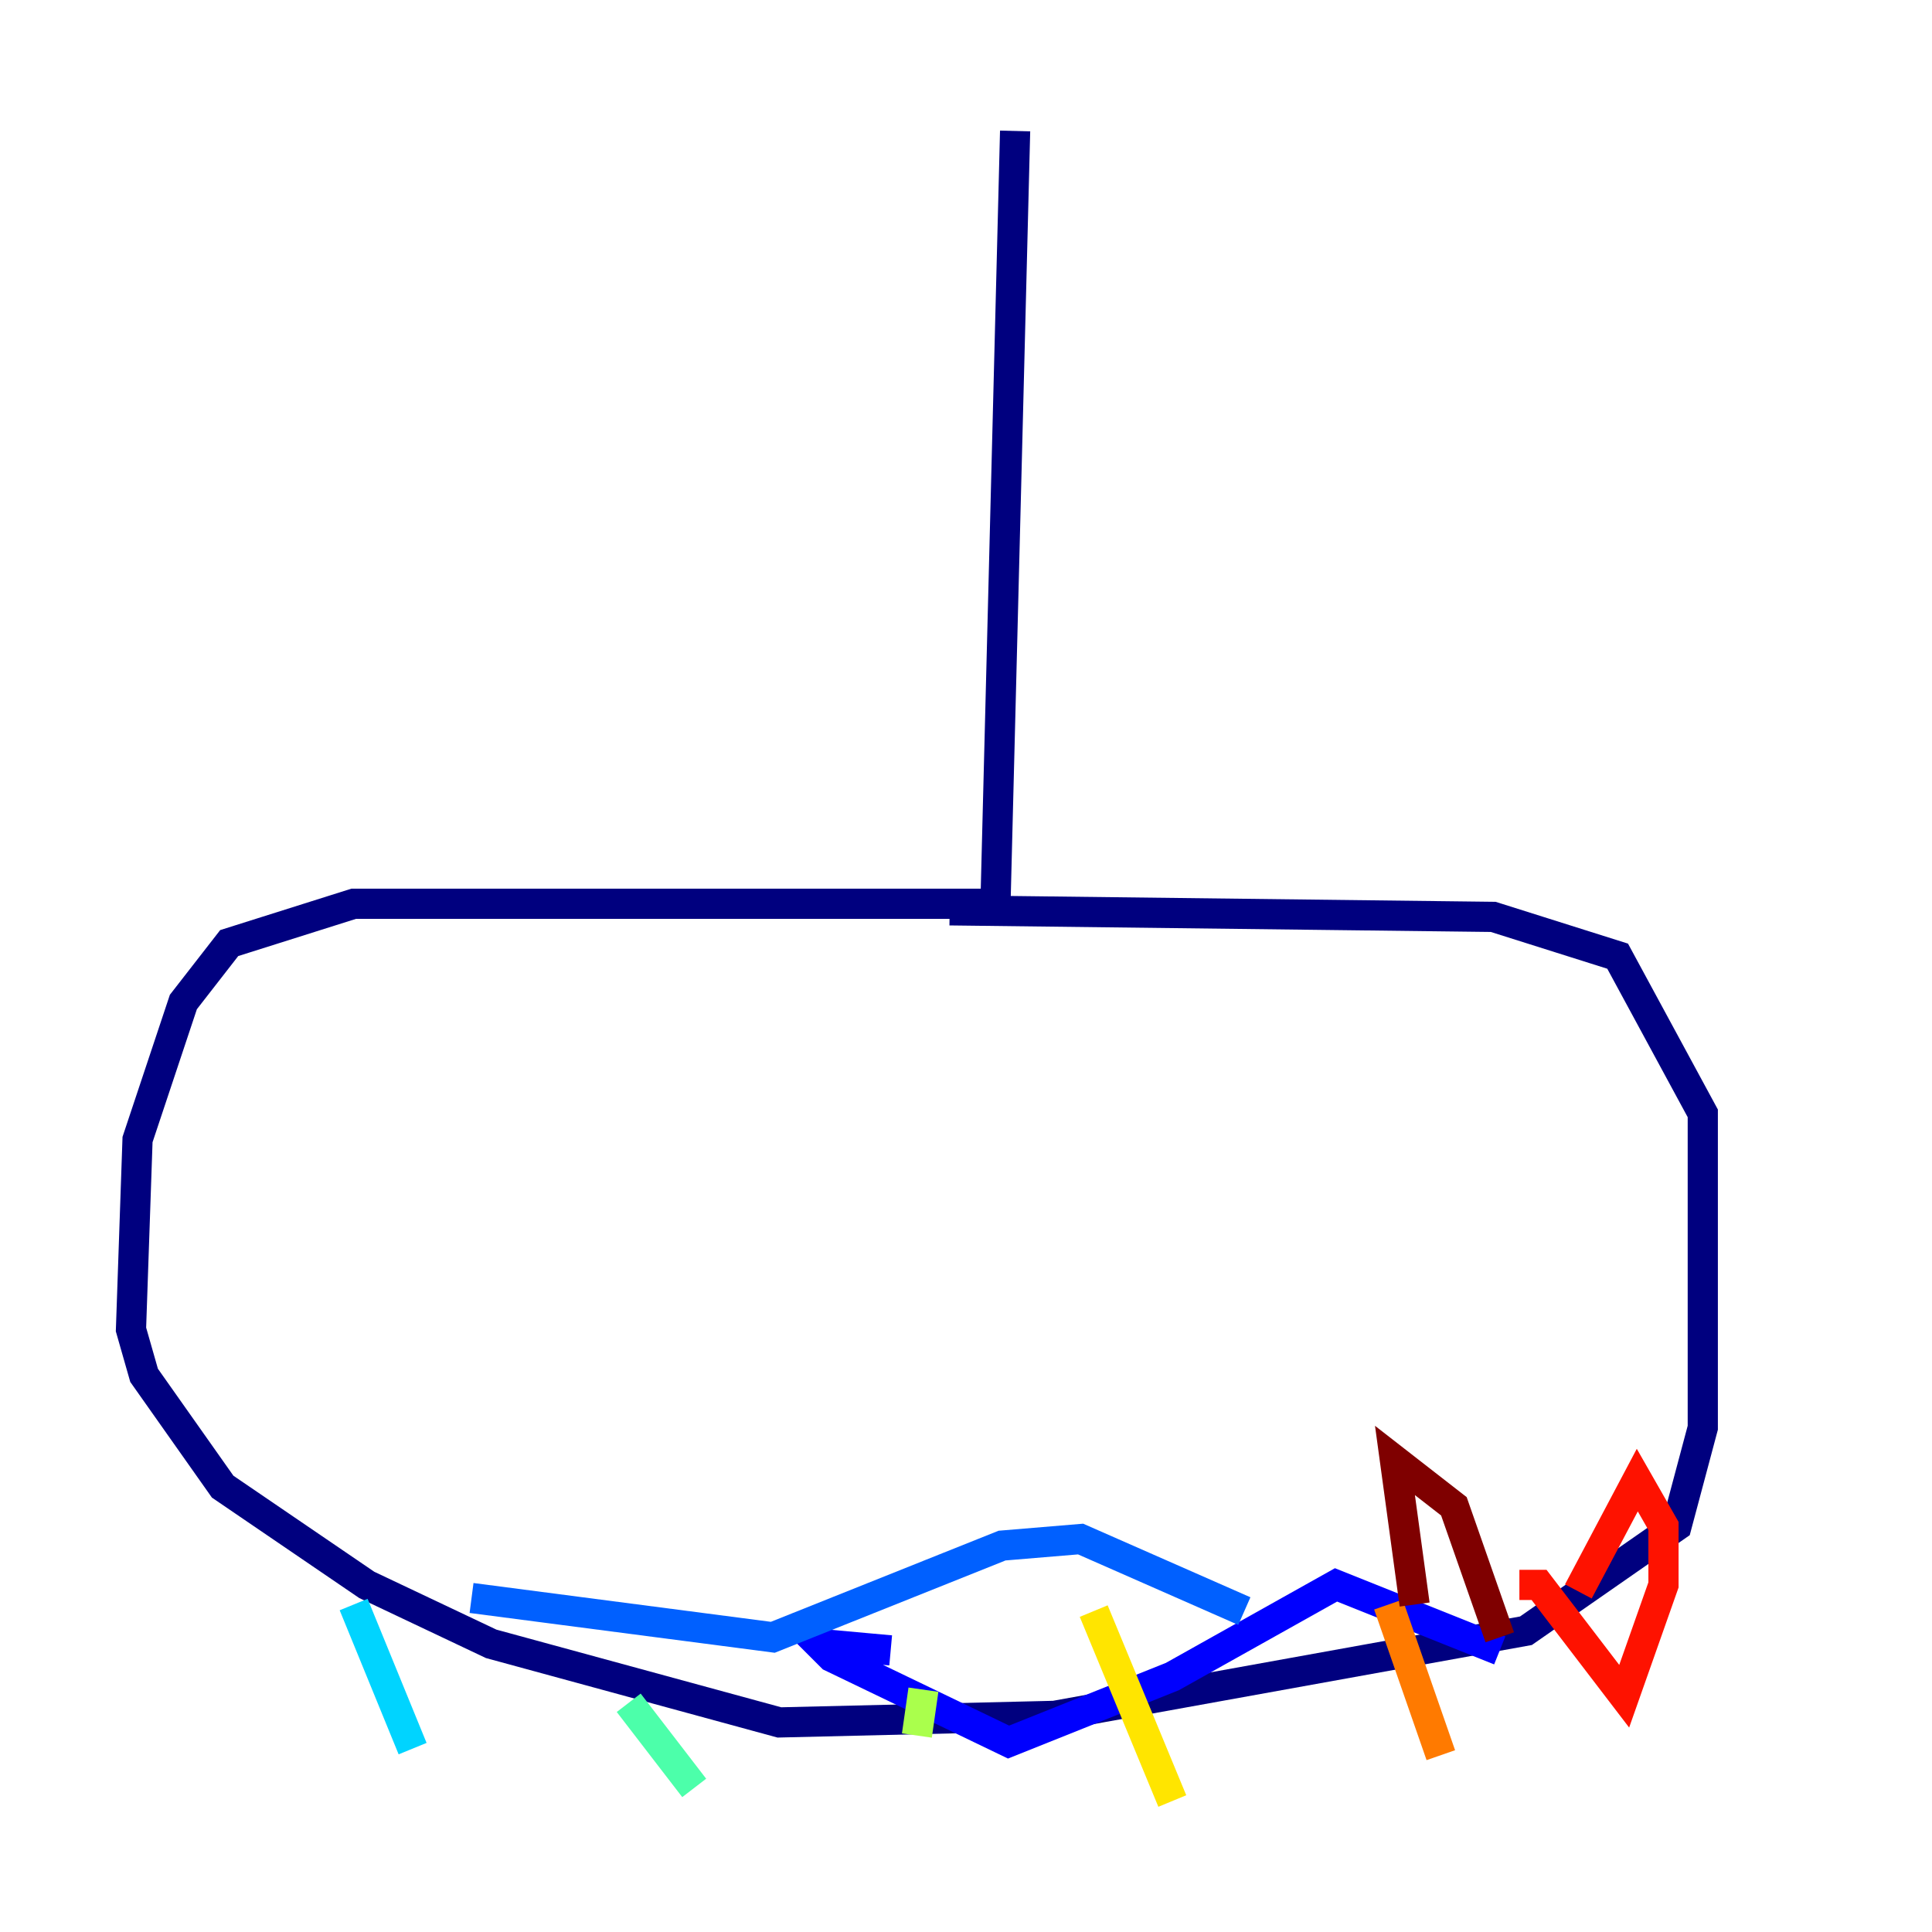 <?xml version="1.0" encoding="utf-8" ?>
<svg baseProfile="tiny" height="128" version="1.2" viewBox="0,0,128,128" width="128" xmlns="http://www.w3.org/2000/svg" xmlns:ev="http://www.w3.org/2001/xml-events" xmlns:xlink="http://www.w3.org/1999/xlink"><defs /><polyline fill="none" points="67.254,8.678 65.953,59.878 23.43,59.878 15.186,62.481 12.149,66.386 9.112,75.498 8.678,88.081 9.546,91.119 14.752,98.495 24.298,105.003 32.542,108.909 51.634,114.115 69.858,113.681 101.098,108.041 111.078,101.098 112.814,94.59 112.814,73.763 107.173,63.349 98.929,60.746 62.915,60.312" stroke="#00007f" stroke-width="2" /><polyline fill="none" points="99.363,109.342 88.515,105.003 77.668,111.078 66.82,115.417 55.105,109.776 54.237,108.909 59.01,109.342" stroke="#0000fe" stroke-width="2" /><polyline fill="none" points="82.441,106.739 71.593,101.966 66.386,102.4 51.2,108.475 31.241,105.871" stroke="#0060ff" stroke-width="2" /><polyline fill="none" points="23.43,106.305 27.336,115.851" stroke="#00d4ff" stroke-width="2" /><polyline fill="none" points="41.654,112.814 45.993,118.454" stroke="#4cffaa" stroke-width="2" /><polyline fill="none" points="61.18,111.946 60.746,114.983" stroke="#aaff4c" stroke-width="2" /><polyline fill="none" points="72.461,106.739 77.668,119.322" stroke="#ffe500" stroke-width="2" /><polyline fill="none" points="91.986,106.305 95.458,116.285" stroke="#ff7a00" stroke-width="2" /><polyline fill="none" points="100.664,105.003 101.966,105.003 107.607,112.38 110.21,105.003 110.21,101.098 108.475,98.061 104.57,105.437" stroke="#fe1200" stroke-width="2" /><polyline fill="none" points="93.722,106.305 92.42,96.759 96.325,99.797 99.363,108.475" stroke="#7f0000" stroke-width="2" /></svg>